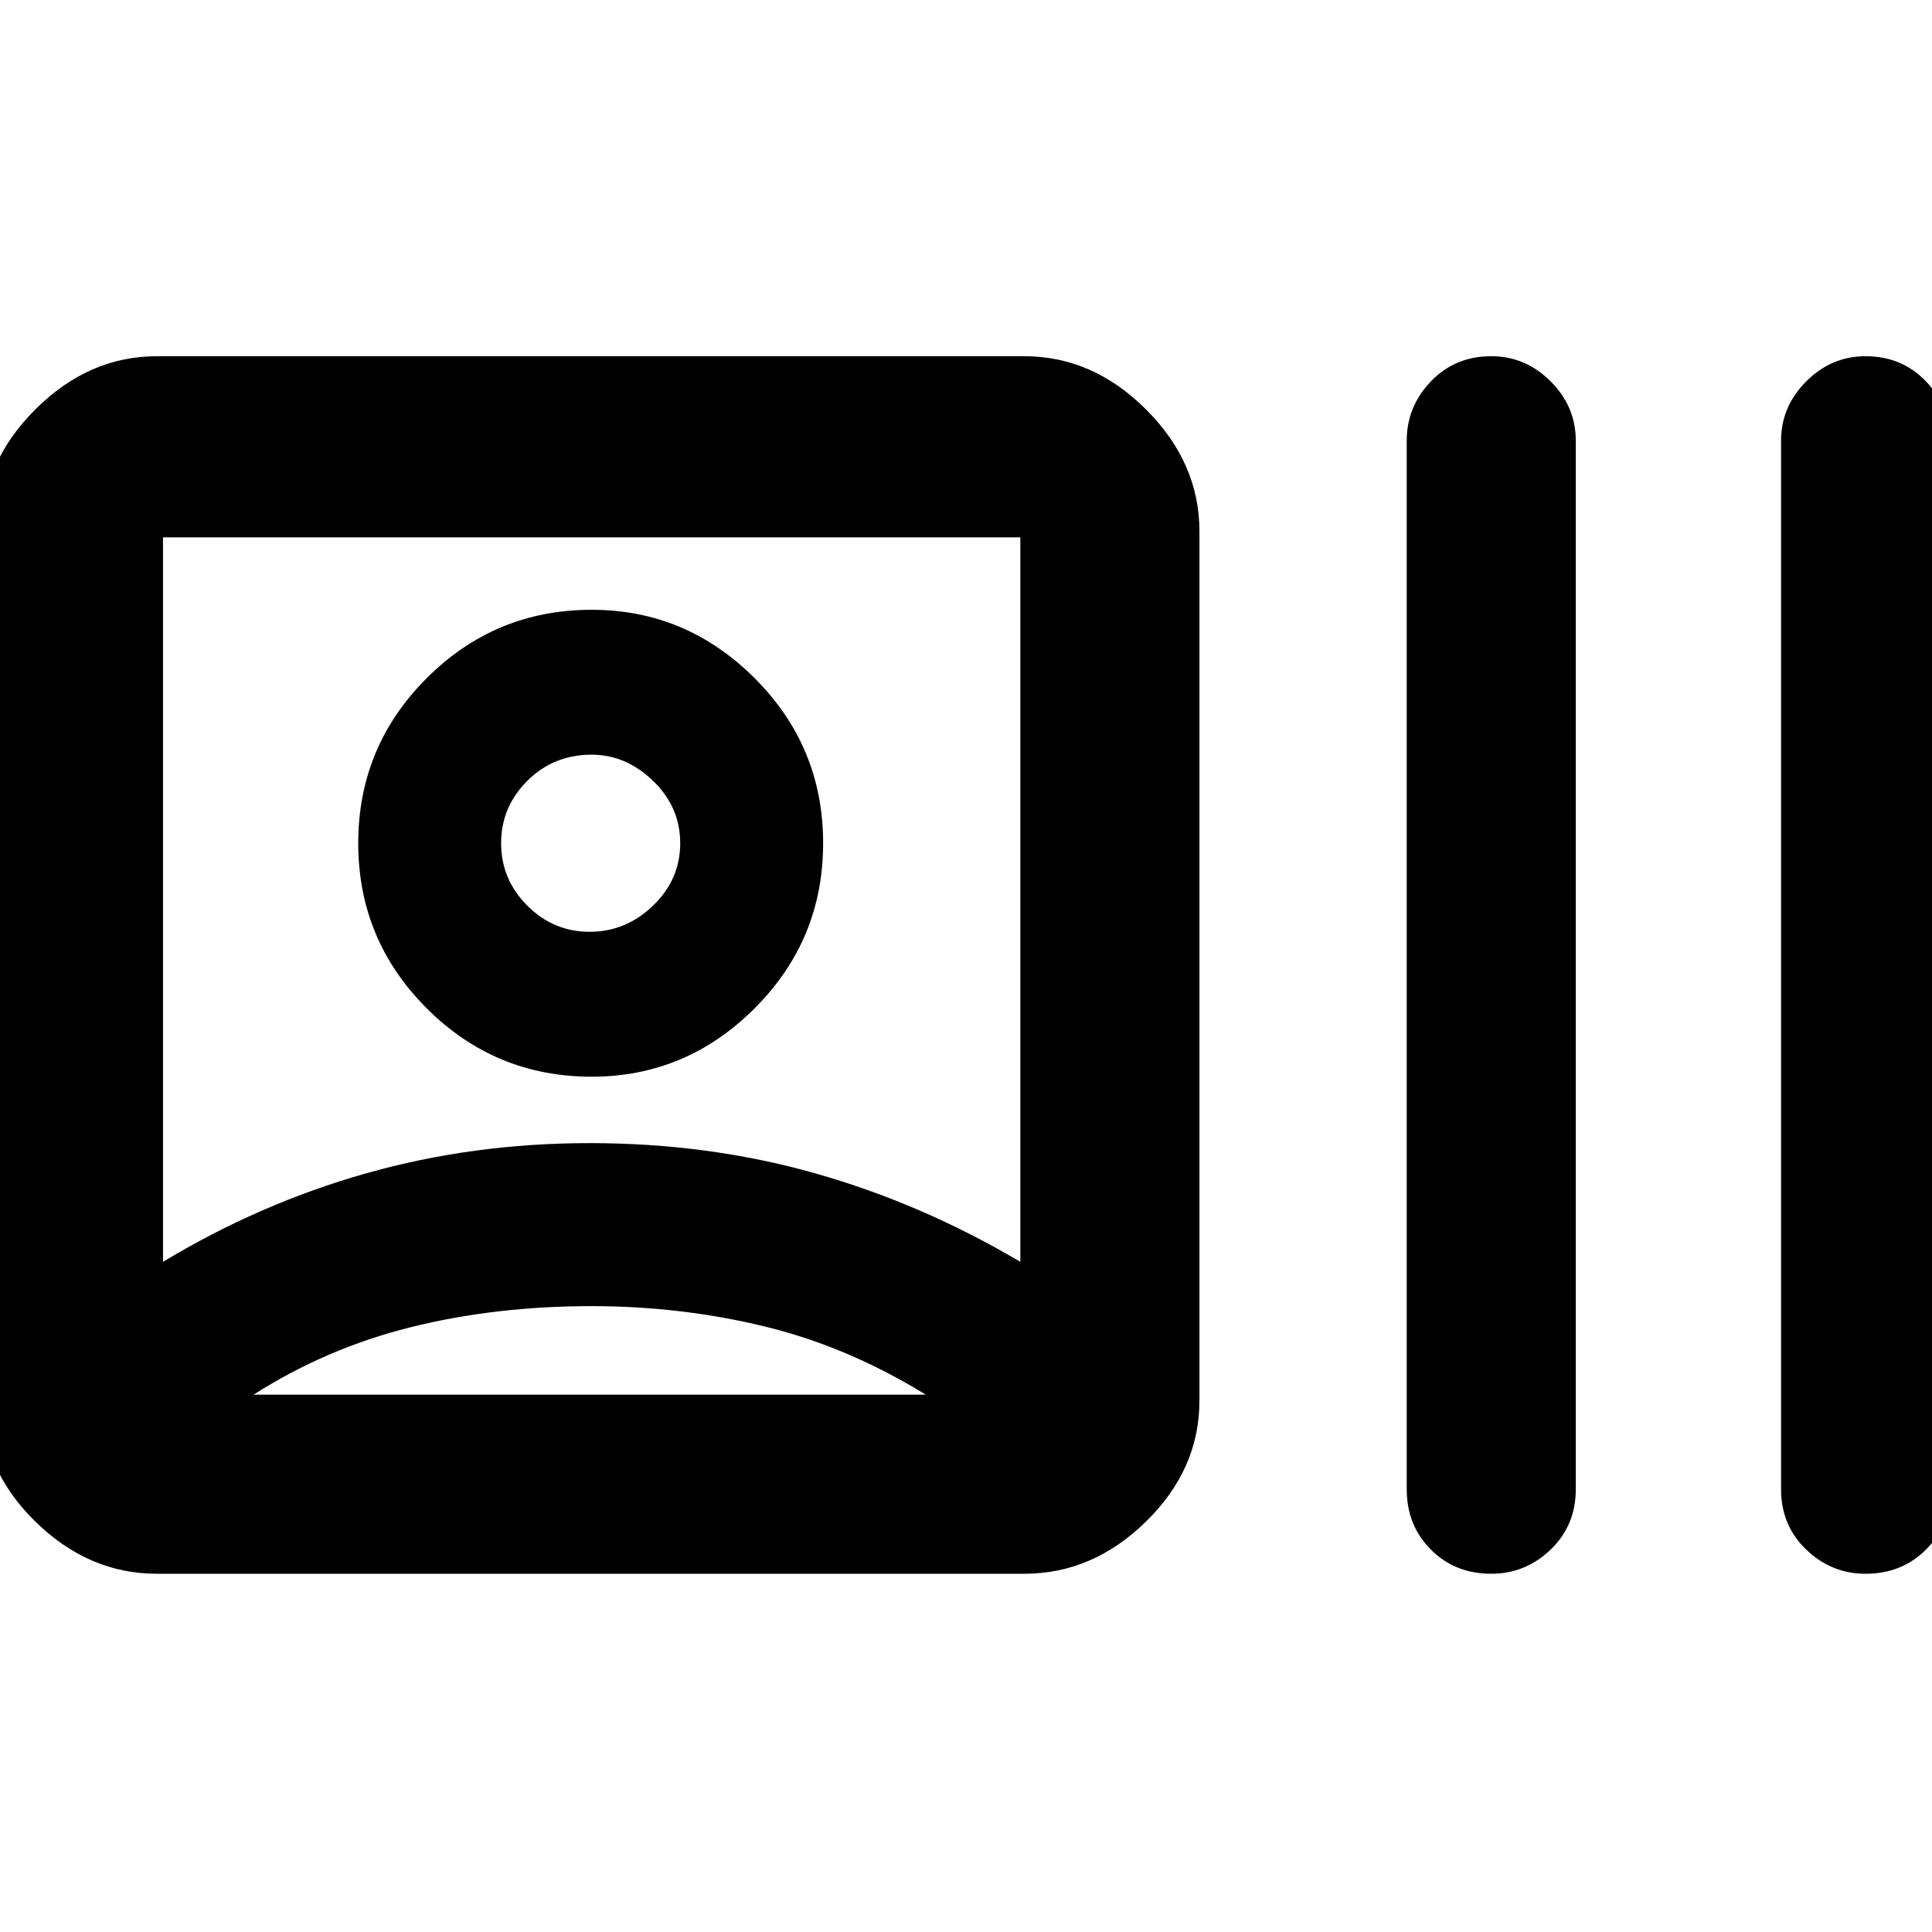 <svg xmlns="http://www.w3.org/2000/svg" height="40" width="40"><path d="M3.25 32.583q-1.417 0-2.521-1.083Q-.375 30.417-.375 29V11q0-1.417 1.104-2.521Q1.833 7.375 3.25 7.375h17.958q1.417 0 2.521 1.104Q24.833 9.583 24.833 11v18q0 1.417-1.104 2.5t-2.521 1.083Zm9.083-3.708Zm-8.958-2.75q2-1.208 4.208-1.833 2.209-.625 4.625-.625 2.459 0 4.667.625 2.208.625 4.25 1.833v-15H3.375Zm27.5 6.458q-.75 0-1.25-.5t-.5-1.25V9.125q0-.708.5-1.229.5-.521 1.25-.521.708 0 1.229.521.521.521.521 1.229v21.708q0 .75-.521 1.25t-1.229.5Zm7.75 0q-.708 0-1.229-.5-.521-.5-.521-1.25V9.125q0-.708.521-1.229.521-.521 1.229-.521.75 0 1.25.521t.5 1.229v21.708q0 .75-.5 1.25t-1.25.5ZM12.25 22.292q-2 0-3.417-1.417-1.416-1.417-1.416-3.417 0-2 1.416-3.416 1.417-1.417 3.417-1.417 1.958 0 3.375 1.417 1.417 1.416 1.417 3.416t-1.417 3.417q-1.417 1.417-3.375 1.417Zm0-4.834Zm-7 11.417h13.917q-1.625-1-3.355-1.417-1.729-.416-3.562-.416-2 0-3.75.437-1.75.438-3.25 1.396Zm6.958-9.583q.75 0 1.313-.542.562-.542.562-1.292t-.562-1.291q-.563-.542-1.271-.542-.792 0-1.333.542-.542.541-.542 1.291 0 .75.542 1.292.541.542 1.291.542Z"/></svg>